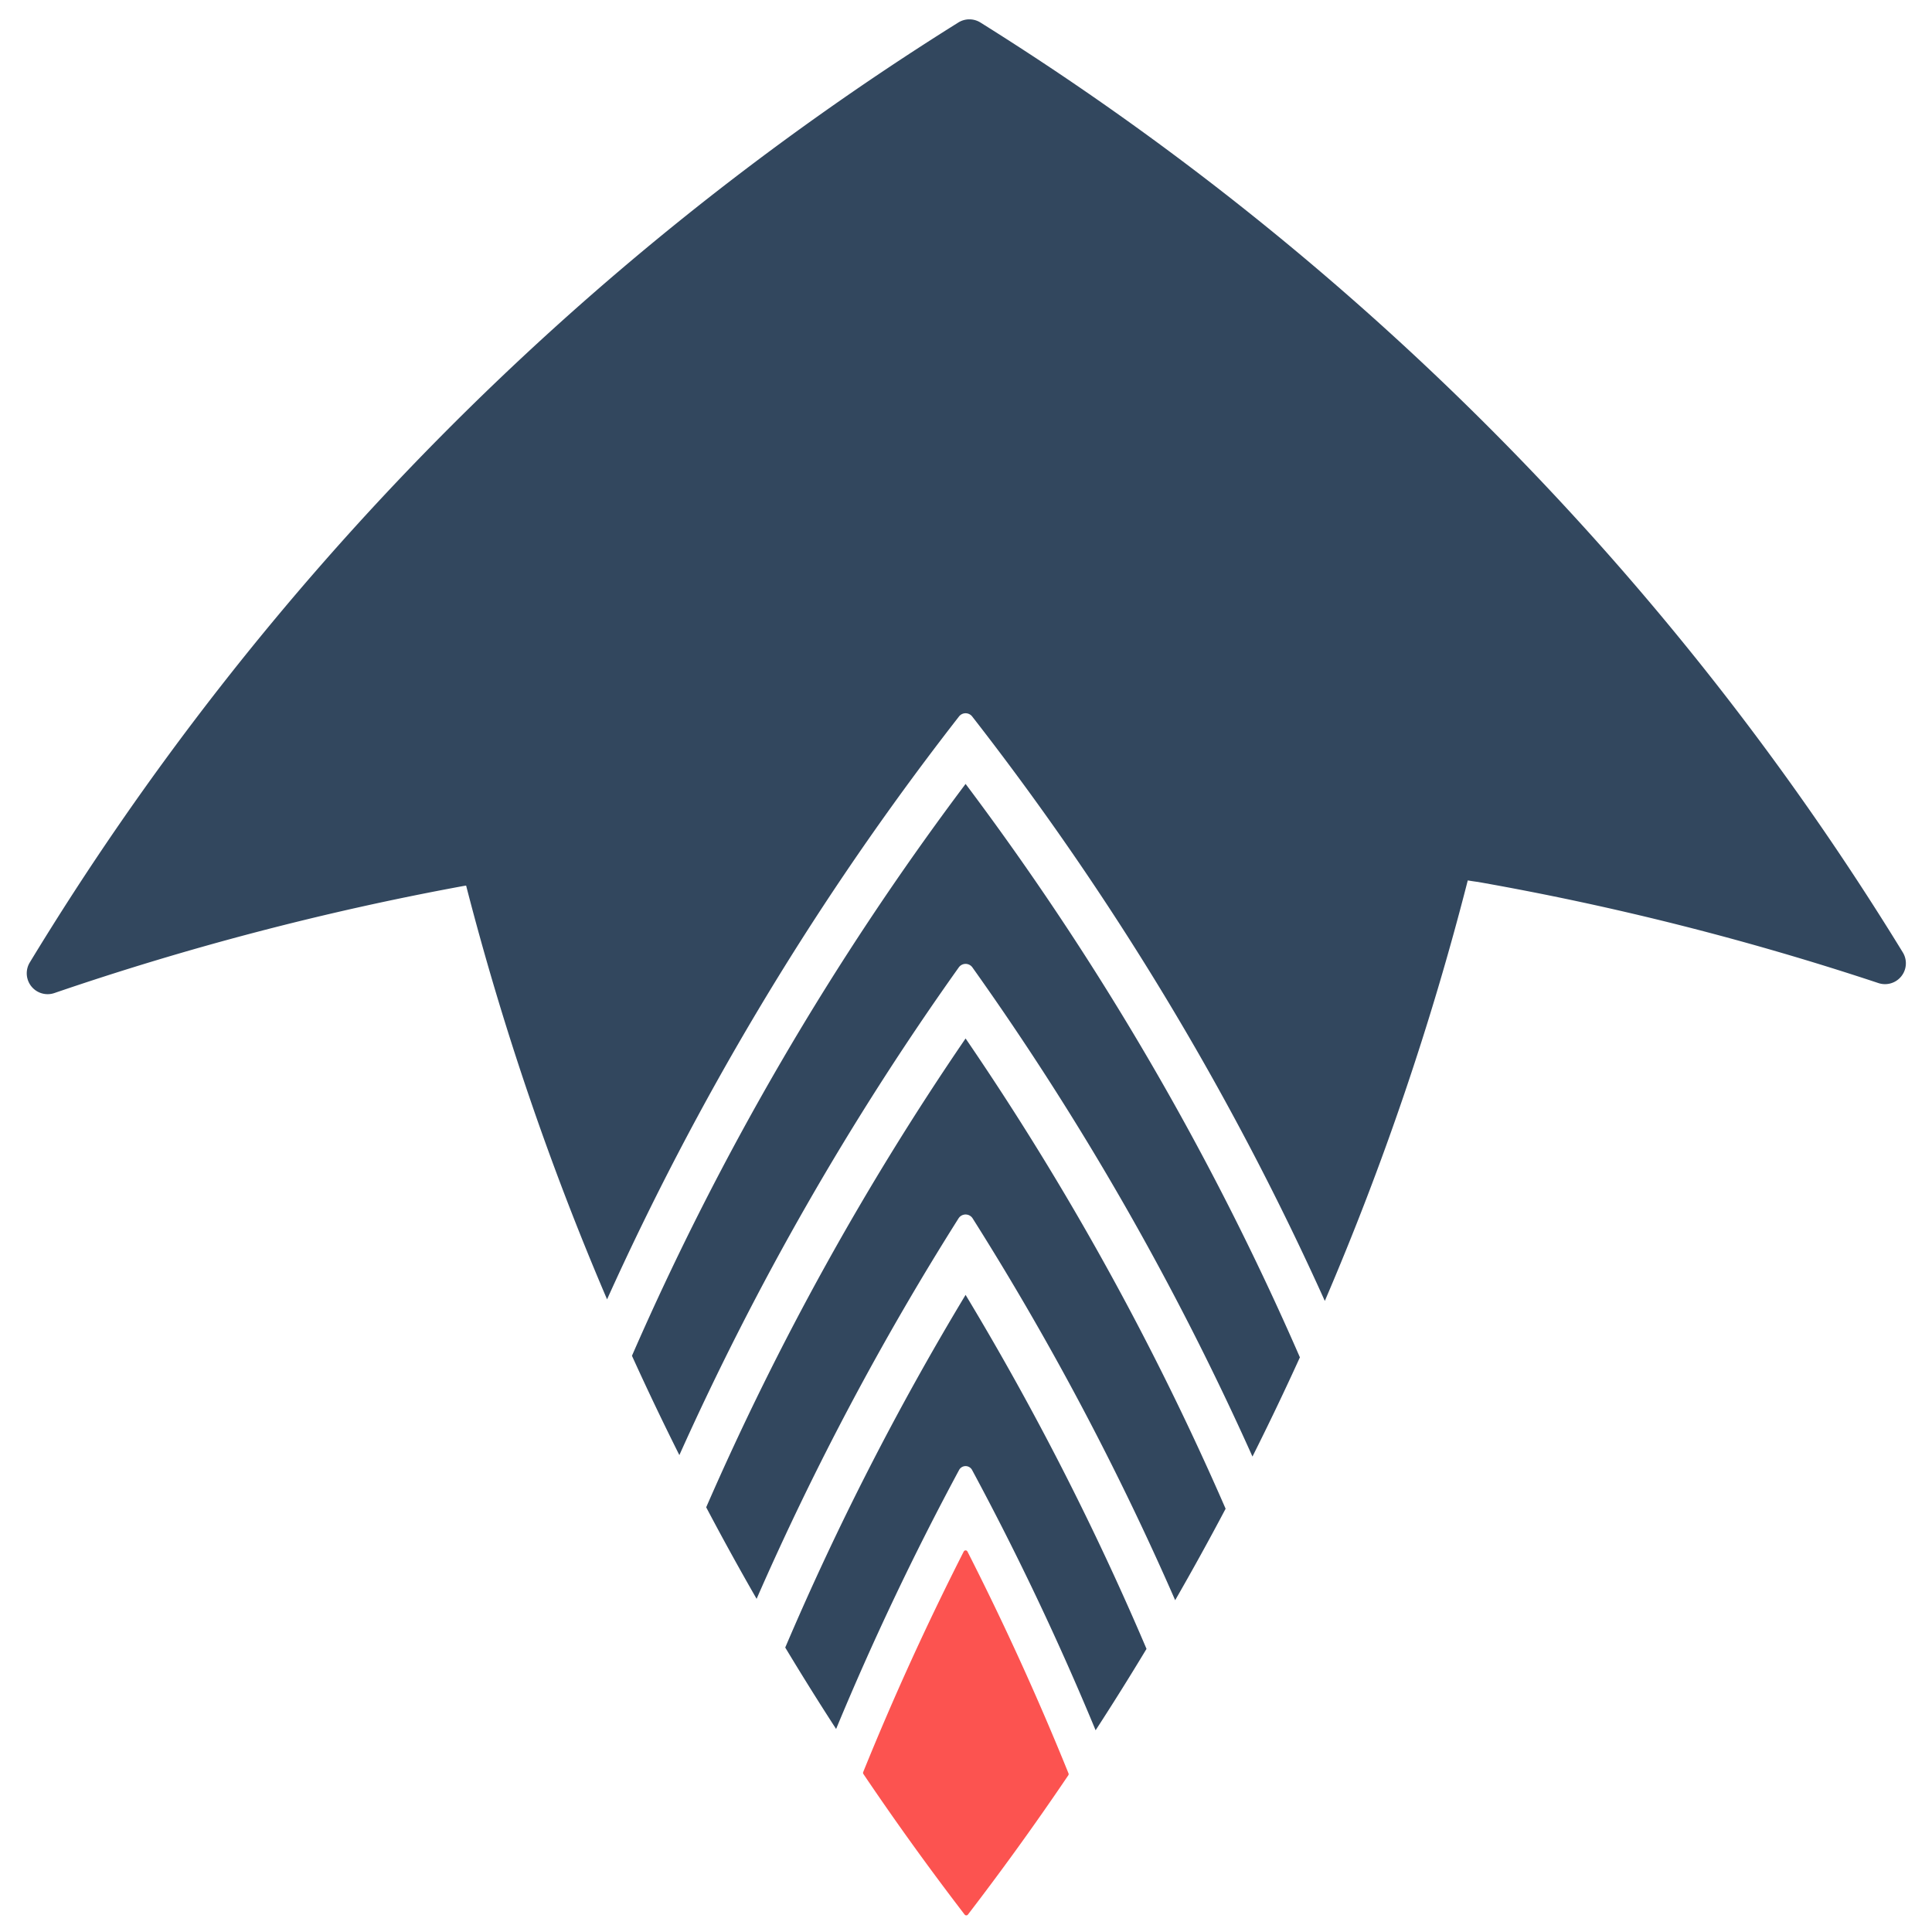 <?xml version="1.0" ?>
<svg xmlns="http://www.w3.org/2000/svg" viewBox="0 0 500 500" fill-rule="evenodd" clip-rule="evenodd" stroke-linecap="round" stroke-linejoin="round" stroke-miterlimit="1.5">
	<path d="M327.089 328.691c-21.466-47.647-48.332-92.653-79.956-134.124a692.609 692.609 0 0 0-4.47-5.797 1.999 1.999 0 0 0-3.154 0 714.55 714.55 0 0 0-4.47 5.797c-31.54 41.361-58.348 86.24-79.786 133.748a686.359 686.359 0 0 1-33.741-99.049c-.006-.022-.88.134-.858.128a684.42 684.42 0 0 0-97.699 25.583 4.998 4.998 0 0 1-5.92-7.296C72.379 156.516 148.701 79.295 239.346 22.63a4.997 4.997 0 0 1 5.29 0c89.844 56.164 165.617 132.522 220.835 222.637a4.994 4.994 0 0 1-5.86 7.325 677.808 677.808 0 0 0-95.946-24.222c-.007-.001-.859-.099-2.354-.351a686.433 686.433 0 0 1-34.222 100.672Zm-23.751 49.749a685.502 685.502 0 0 1-12.078 21.902 684.049 684.049 0 0 0-48.483-91.41 2 2 0 0 0-3.382 0 684.169 684.169 0 0 0-48.34 91.083 683.08 683.08 0 0 1-12.071-21.919 680.987 680.987 0 0 1 62.102-112.24 680.973 680.973 0 0 1 62.252 112.584Zm17.784-36.242a685.242 685.242 0 0 1-11.356 23.754 685.206 685.206 0 0 0-67.05-117.112 2.003 2.003 0 0 0-3.259 0 685.251 685.251 0 0 0-66.895 116.764 686.235 686.235 0 0 1-11.35-23.778c21.22-48.64 48.071-94.593 79.874-136.909 31.884 42.424 58.791 88.503 80.036 137.281Zm-36.721 69.794a680.65 680.65 0 0 1-12.187 19.488 682.753 682.753 0 0 0-29.574-62.316 1.766 1.766 0 0 0-3.108 0 682.19 682.19 0 0 0-29.445 62.005 684.59 684.59 0 0 1-12.179-19.499 679.933 679.933 0 0 1 43.178-84.426 679.928 679.928 0 0 1 43.315 84.748Zm-19.141 29.987a682.788 682.788 0 0 1-12.742 18.211 681.043 681.043 0 0 1-11.266 15.106 677.917 677.917 0 0 1-24.216-33.623 678.387 678.387 0 0 1 24.05-52.758 678.055 678.055 0 0 1 24.174 53.064Z" transform="matrix(1.081 0 0 1.081 -10.72 -18.637)" fill="#32475e"/>
	<path d="M265.26 441.979a682.788 682.788 0 0 1-12.742 18.211 681.043 681.043 0 0 1-11.266 15.106 677.917 677.917 0 0 1-24.216-33.623 678.387 678.387 0 0 1 24.05-52.758 678.055 678.055 0 0 1 24.174 53.064Z" transform="matrix(1.081 0 0 1.081 -10.72 -18.637)" fill="#fc5350" stroke="#fc5350" stroke-width="1px"/>
</svg>